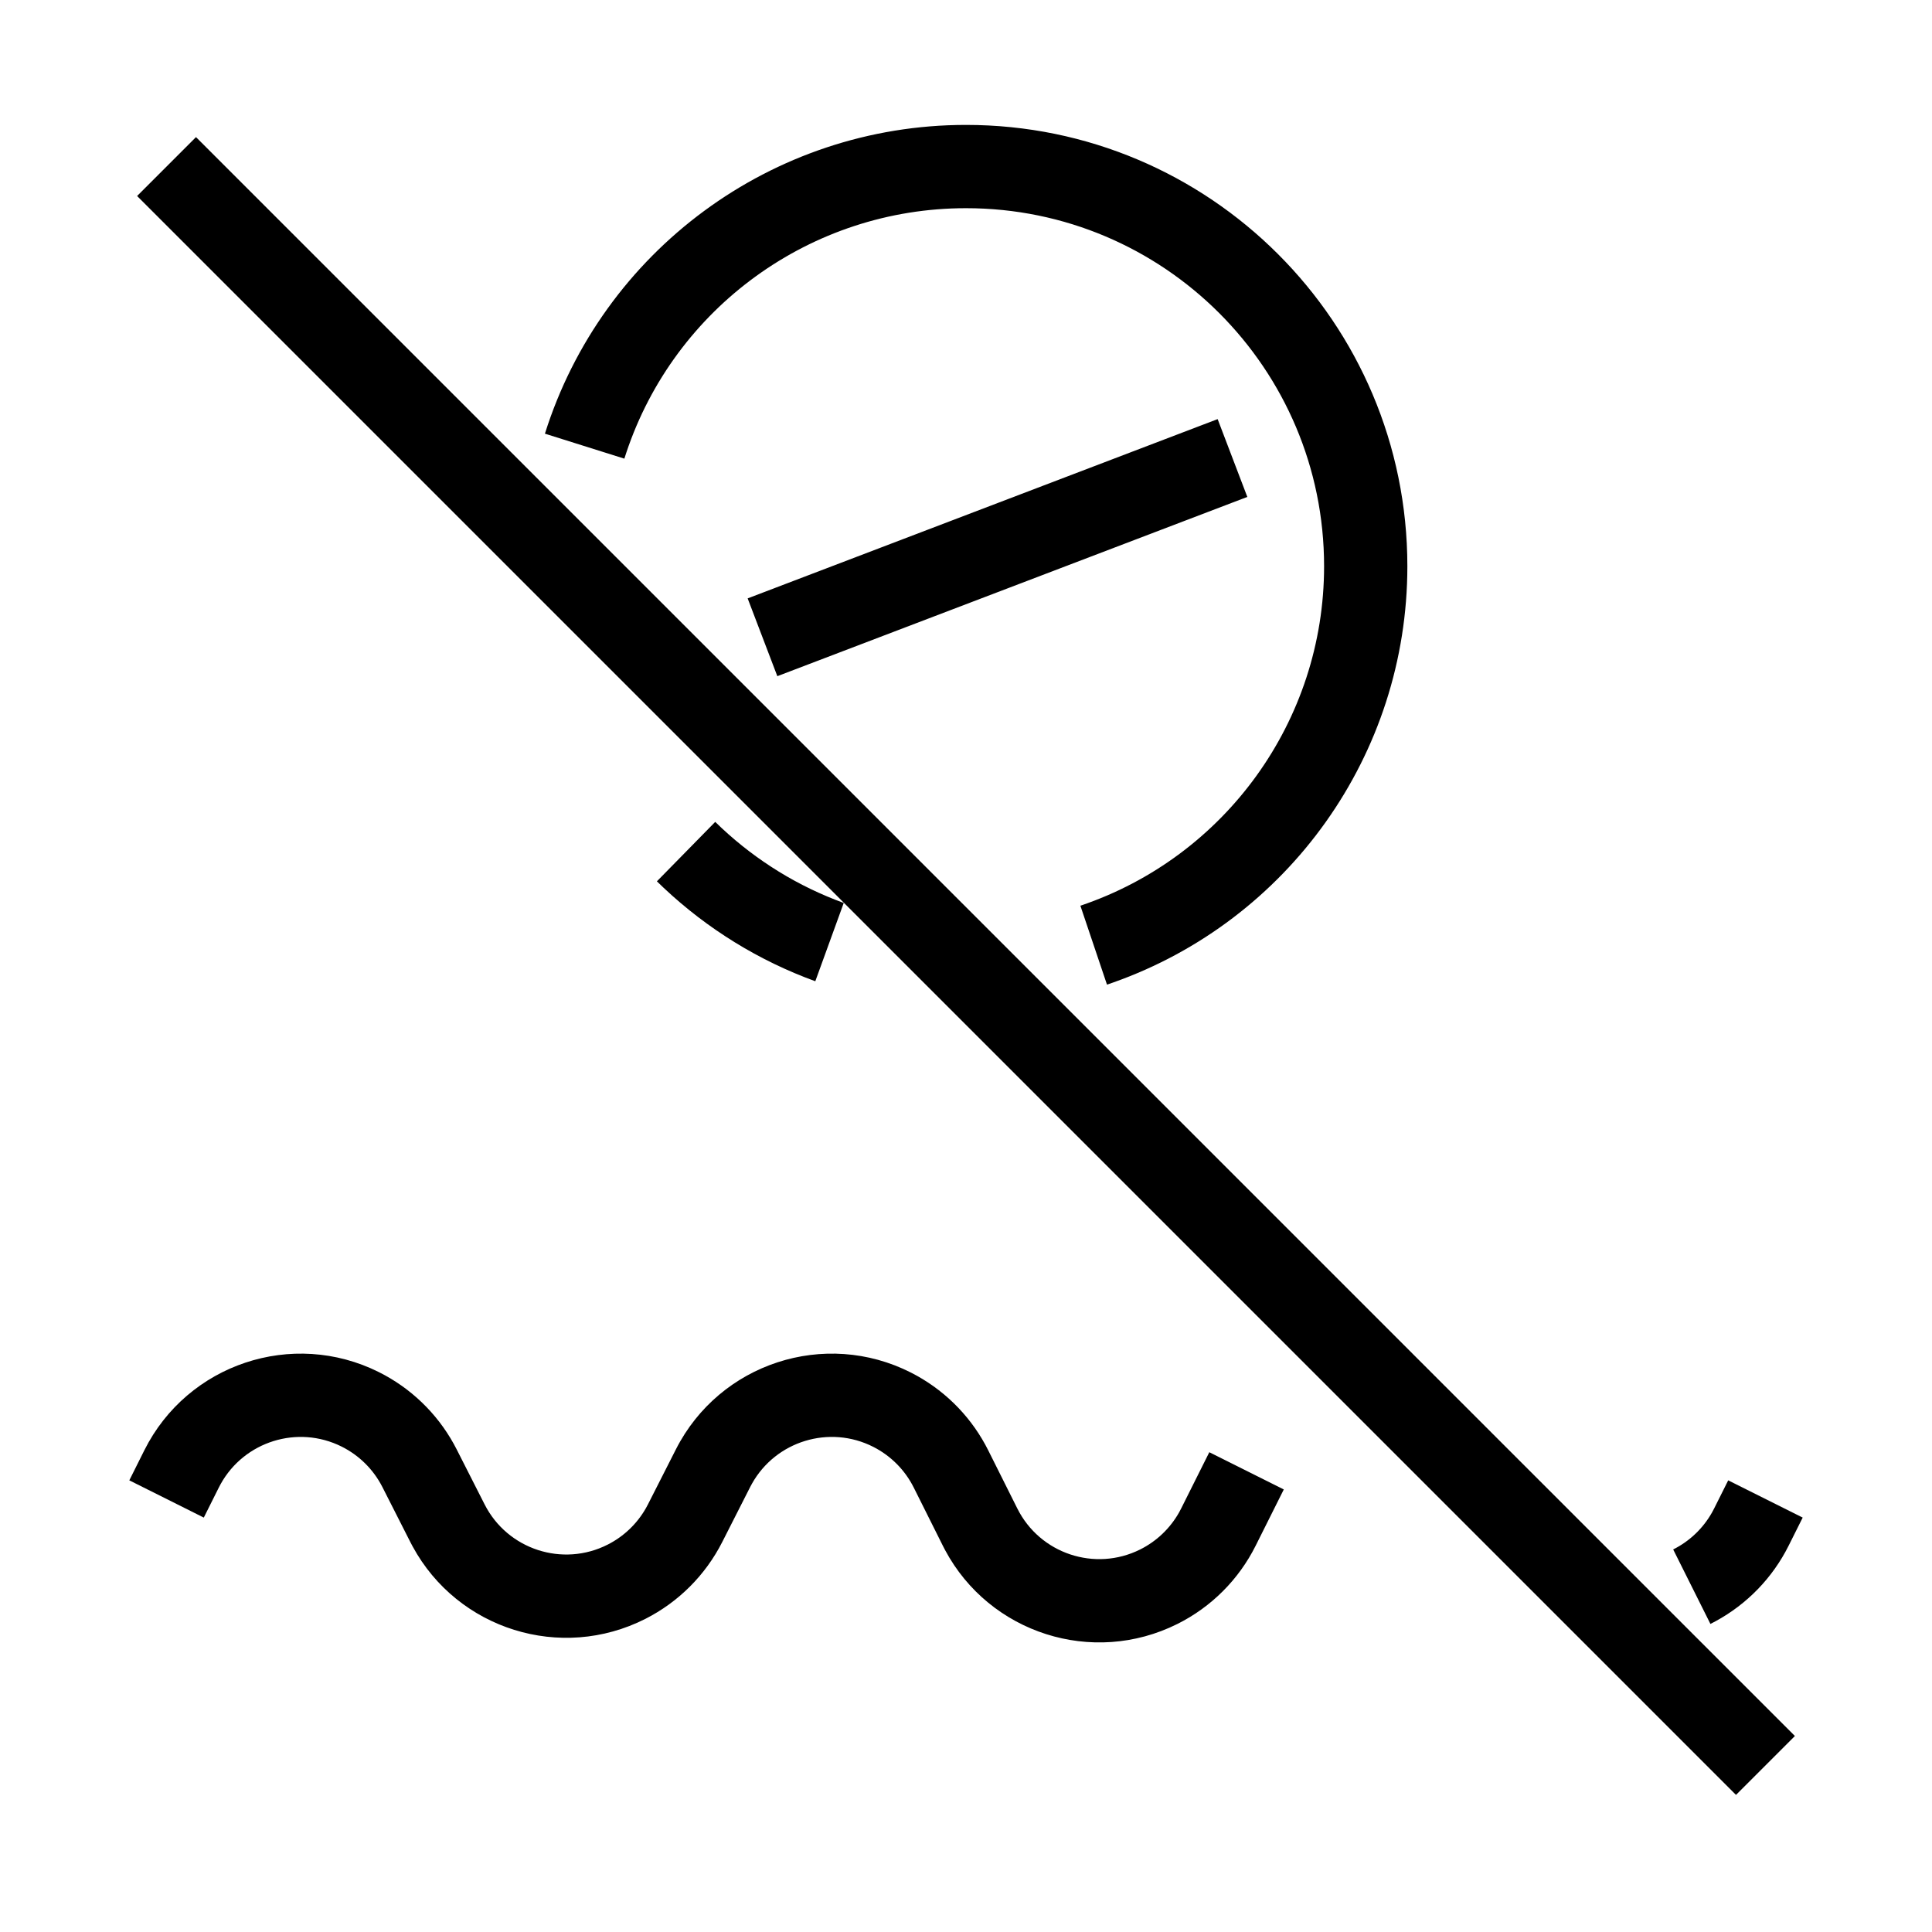 <?xml version="1.0" encoding="UTF-8"?>
<svg  viewBox="0 0 116 116" version="1.1" xmlns="http://www.w3.org/2000/svg" xmlns:xlink="http://www.w3.org/1999/xlink">
    <title>error-mark-off</title>
    <g id="error-mark-off" stroke="none" stroke-width="1" fill="none" fill-rule="evenodd">
        <path d="M11.768,8.232 L107.768,104.232 L104.232,107.768 L8.232,11.768 L11.768,8.232 Z M22.752,82.385 C24.652,83.335 26.216,84.837 27.242,86.69 L27.418,87.021 L29.096,90.325 C30.472,93.034 33.783,94.114 36.491,92.738 C37.451,92.251 38.244,91.493 38.776,90.562 L38.904,90.325 L40.582,87.021 C43.208,81.851 49.529,79.788 54.699,82.414 C56.593,83.376 58.148,84.889 59.162,86.749 L59.335,87.08 L61.081,90.571 C62.439,93.288 65.743,94.389 68.46,93.031 C69.442,92.54 70.253,91.766 70.791,90.813 L70.919,90.571 L72.609,87.193 L77.081,89.429 L75.391,92.807 C74.375,94.839 72.728,96.487 70.696,97.503 C65.597,100.052 59.415,98.064 56.744,93.068 L56.609,92.807 L54.863,89.316 C54.336,88.263 53.485,87.406 52.435,86.872 C49.796,85.532 46.585,86.523 45.15,89.08 L45.04,89.285 L43.362,92.59 C42.353,94.575 40.74,96.188 38.755,97.196 C33.672,99.778 27.478,97.829 24.775,92.85 L24.638,92.59 L22.96,89.285 C22.426,88.235 21.57,87.384 20.516,86.857 C17.869,85.533 14.664,86.545 13.245,89.111 L13.137,89.316 L12.236,91.118 L7.764,88.882 L8.665,87.08 C11.258,81.894 17.565,79.791 22.752,82.385 Z M103.764,88.882 L108.236,91.118 L107.391,92.807 C106.429,94.732 104.899,96.312 103.013,97.337 L102.696,97.503 L100.46,93.031 C101.442,92.54 102.253,91.766 102.791,90.813 L102.919,90.571 L103.764,88.882 Z M58,7.5 C72.636,7.5 84.5,19.364 84.5,34 C84.5,45.327 77.328,55.28 66.84,58.989 L66.465,59.119 L64.868,54.38 C73.541,51.459 79.5,43.3 79.5,34 C79.5,22.126 69.874,12.5 58,12.5 C48.676,12.5 40.511,18.489 37.607,27.17 L37.487,27.538 L32.718,26.038 C36.162,15.09 46.346,7.5 58,7.5 Z M42.943,49.347 C45.009,51.374 47.461,52.968 50.152,54.023 L50.659,54.215 L48.952,58.915 C45.564,57.684 42.469,55.772 39.851,53.31 L39.441,52.916 L42.943,49.347 Z M73.109,25.164 L74.891,29.836 L46.672,40.599 L44.89,35.928 L73.109,25.164 Z" id="Shape" fill="#000000" fill-rule="nonzero"></path>
    </g>
</svg>